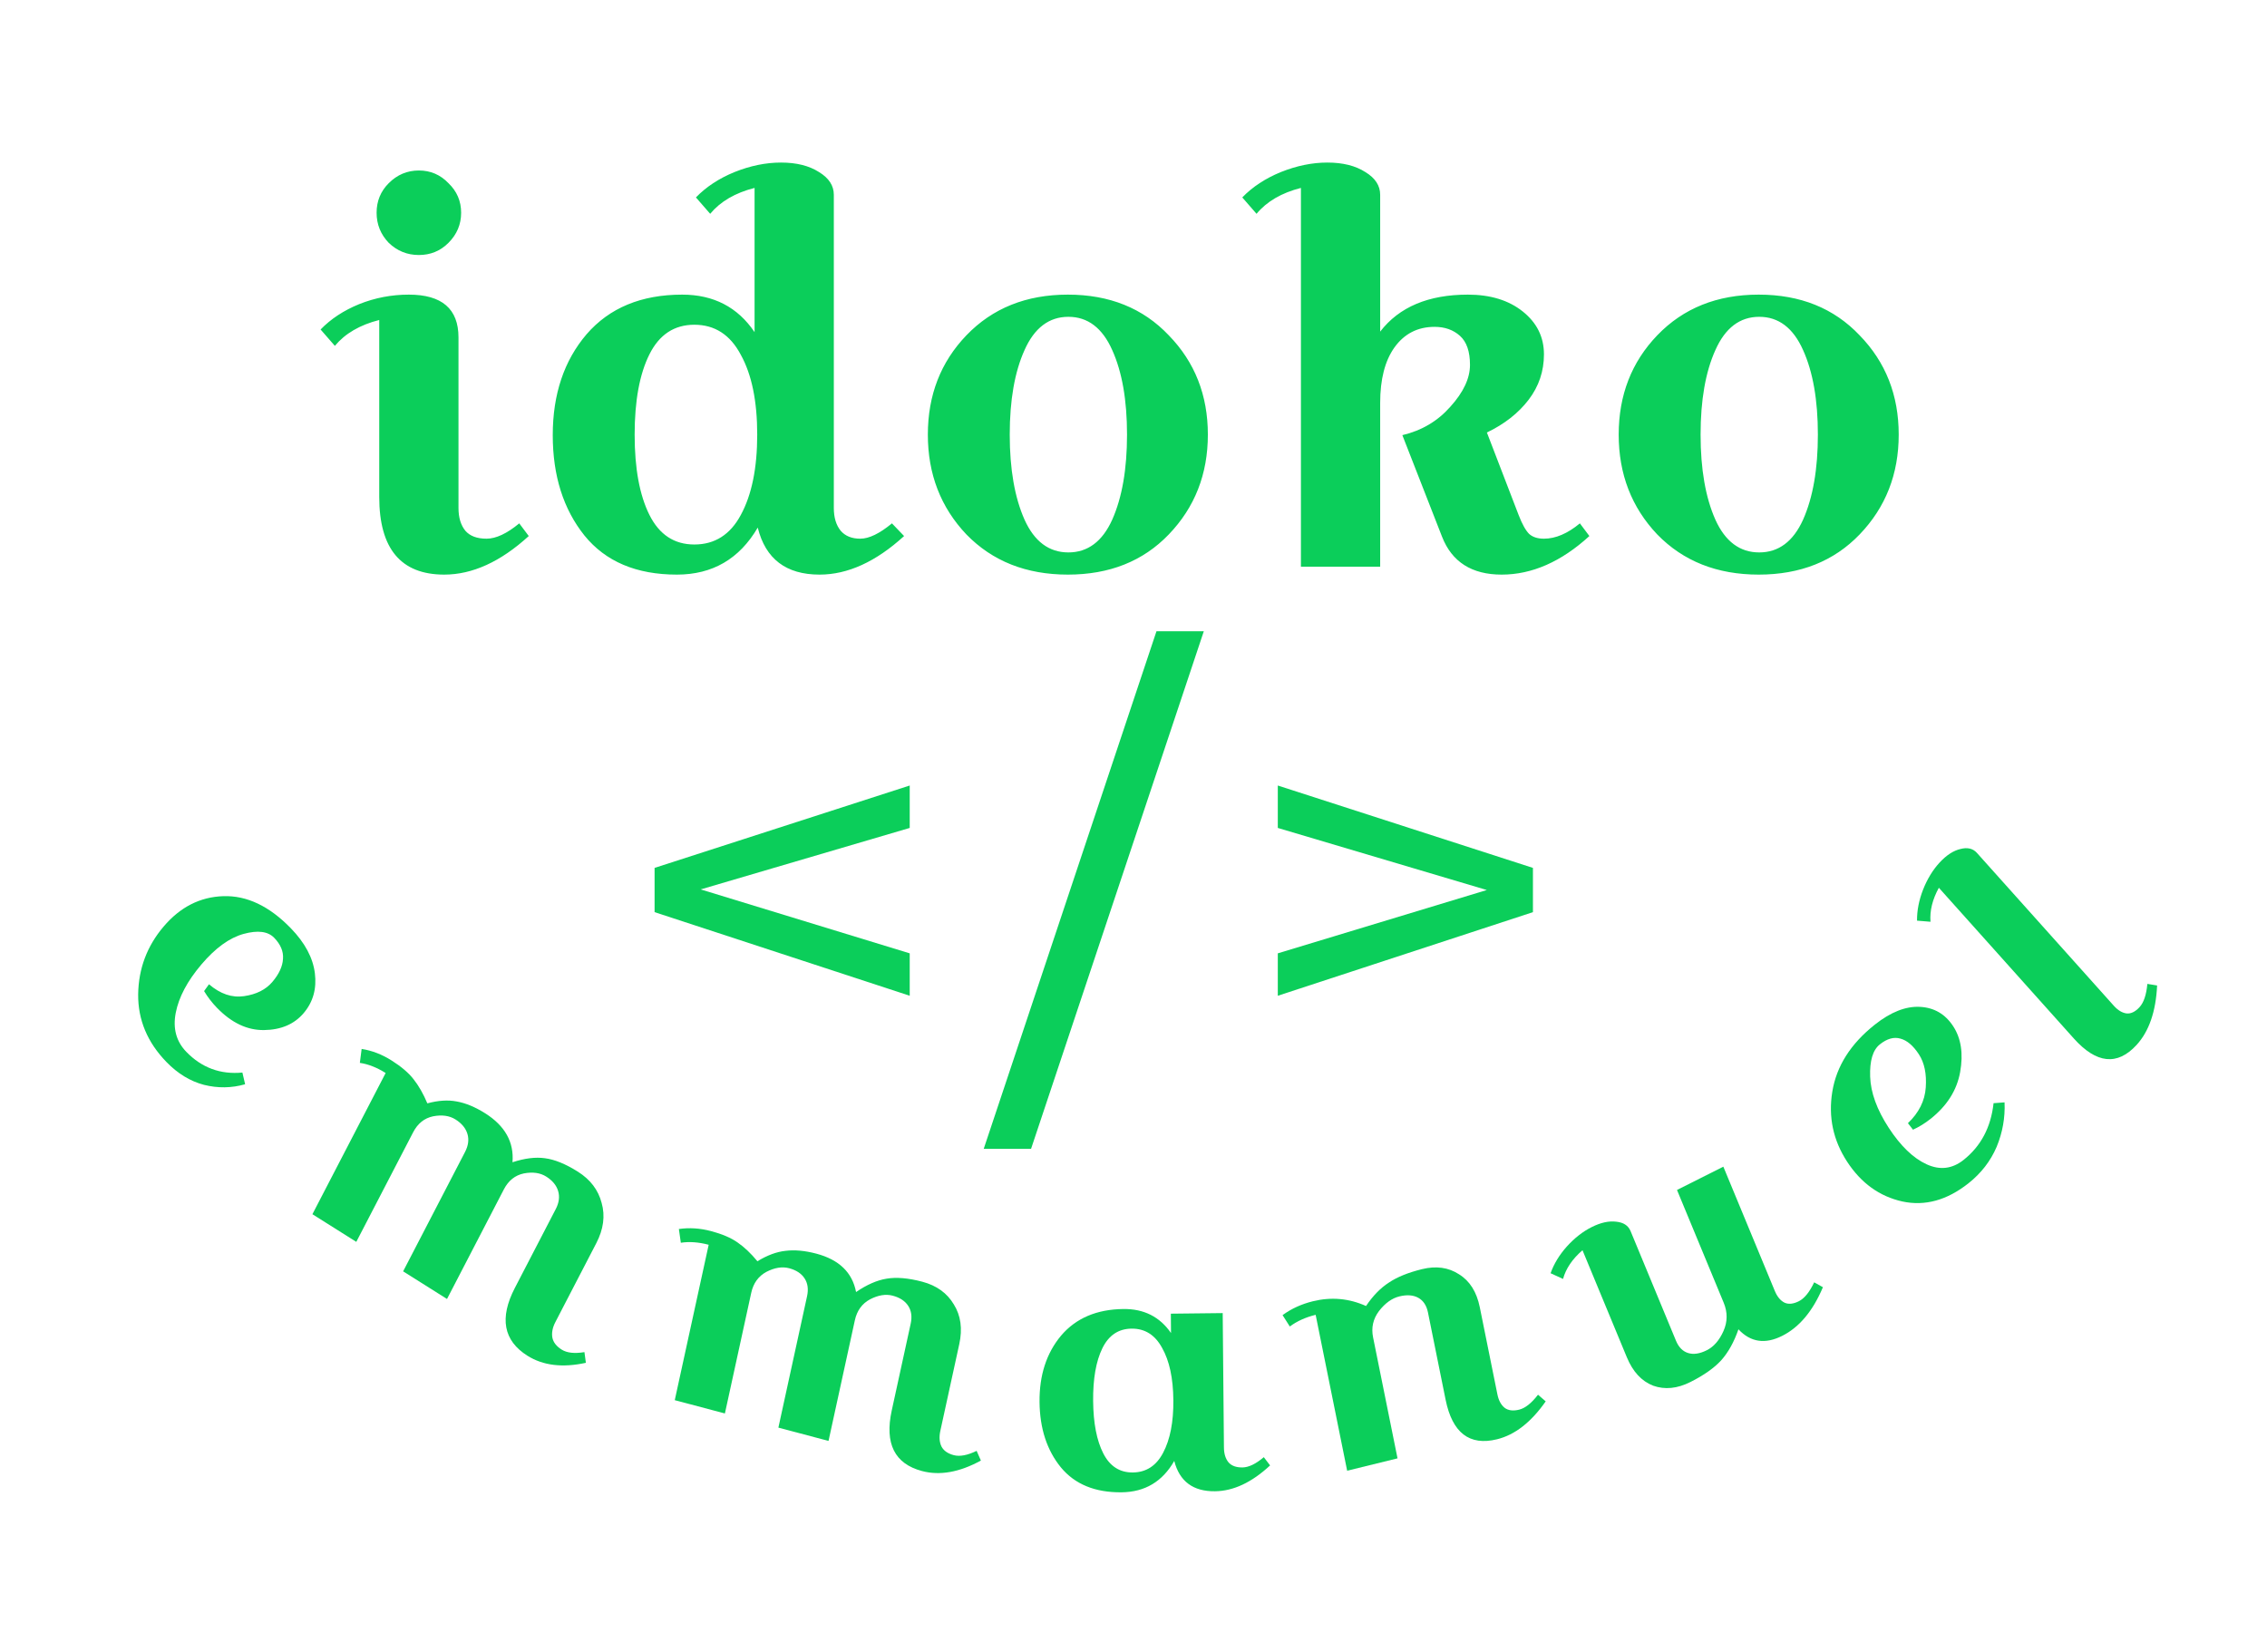<svg width="236" height="172" viewBox="0 0 236 172" fill="none" xmlns="http://www.w3.org/2000/svg">
<path d="M40.47 25.285C39.627 24.405 39.205 23.36 39.205 22.15C39.205 20.94 39.627 19.913 40.47 19.07C41.35 18.19 42.395 17.75 43.605 17.75C44.815 17.75 45.842 18.19 46.685 19.07C47.565 19.913 48.005 20.94 48.005 22.15C48.005 23.36 47.565 24.405 46.685 25.285C45.842 26.128 44.815 26.55 43.605 26.55C42.395 26.55 41.35 26.128 40.47 25.285ZM42.56 30.675C46.007 30.675 47.73 32.16 47.73 35.13V52.895C47.73 53.885 47.968 54.673 48.445 55.26C48.922 55.81 49.655 56.085 50.645 56.085C51.635 56.085 52.772 55.553 54.055 54.49L55.045 55.81C52.112 58.487 49.178 59.825 46.245 59.825C41.735 59.825 39.48 57.13 39.48 51.74V33.315C37.463 33.828 35.923 34.727 34.86 36.01L33.375 34.305C34.438 33.205 35.777 32.325 37.39 31.665C39.04 31.005 40.763 30.675 42.56 30.675ZM86.803 20.28V52.895C86.803 53.885 87.041 54.673 87.518 55.26C87.994 55.81 88.673 56.085 89.553 56.085C90.469 56.085 91.569 55.553 92.853 54.49L94.118 55.81C91.184 58.487 88.251 59.825 85.318 59.825C81.834 59.825 79.689 58.193 78.883 54.93C76.976 58.193 74.171 59.825 70.468 59.825C66.251 59.825 63.043 58.468 60.843 55.755C58.643 53.005 57.543 49.522 57.543 45.305C57.543 41.052 58.716 37.55 61.063 34.8C63.446 32.05 66.764 30.675 71.018 30.675C74.281 30.675 76.793 31.977 78.553 34.58V19.565C76.536 20.078 74.996 20.977 73.933 22.26L72.448 20.555C73.511 19.455 74.849 18.575 76.463 17.915C78.113 17.255 79.726 16.925 81.303 16.925C82.916 16.925 84.236 17.255 85.263 17.915C86.289 18.538 86.803 19.327 86.803 20.28ZM67.608 36.89C66.581 38.943 66.068 41.73 66.068 45.25C66.068 48.77 66.581 51.557 67.608 53.61C68.634 55.663 70.193 56.69 72.283 56.69C74.409 56.69 76.023 55.663 77.123 53.61C78.259 51.52 78.828 48.733 78.828 45.25C78.828 41.767 78.259 38.998 77.123 36.945C76.023 34.855 74.409 33.81 72.283 33.81C70.193 33.81 68.634 34.837 67.608 36.89ZM100.606 55.645C97.929 52.822 96.591 49.357 96.591 45.25C96.591 41.143 97.929 37.697 100.606 34.91C103.319 32.087 106.839 30.675 111.166 30.675C115.492 30.675 118.994 32.087 121.671 34.91C124.384 37.697 125.741 41.143 125.741 45.25C125.741 49.357 124.384 52.822 121.671 55.645C118.994 58.432 115.492 59.825 111.166 59.825C106.839 59.825 103.319 58.432 100.606 55.645ZM106.656 36.45C105.629 38.723 105.116 41.657 105.116 45.25C105.116 48.843 105.629 51.795 106.656 54.105C107.682 56.378 109.204 57.515 111.221 57.515C113.237 57.515 114.759 56.378 115.786 54.105C116.812 51.795 117.326 48.843 117.326 45.25C117.326 41.657 116.812 38.723 115.786 36.45C114.759 34.14 113.237 32.985 111.221 32.985C109.204 32.985 107.682 34.14 106.656 36.45ZM143.679 20.28V34.525C145.659 31.958 148.703 30.675 152.809 30.675C155.156 30.675 157.063 31.262 158.529 32.435C159.996 33.608 160.729 35.093 160.729 36.89C160.729 38.65 160.198 40.227 159.134 41.62C158.071 43.013 156.623 44.15 154.789 45.03L158.089 53.61C158.456 54.563 158.823 55.223 159.189 55.59C159.556 55.92 160.069 56.085 160.729 56.085C161.939 56.085 163.186 55.553 164.469 54.49L165.459 55.81C162.526 58.487 159.483 59.825 156.329 59.825C153.213 59.825 151.141 58.505 150.114 55.865L145.989 45.305C148.006 44.828 149.674 43.838 150.994 42.335C152.351 40.832 153.029 39.383 153.029 37.99C153.029 36.597 152.681 35.588 151.984 34.965C151.288 34.342 150.408 34.03 149.344 34.03C147.584 34.03 146.191 34.745 145.164 36.175C144.174 37.568 143.679 39.493 143.679 41.95V59H135.429V19.565C133.413 20.078 131.873 20.977 130.809 22.26L129.324 20.555C130.388 19.455 131.726 18.575 133.339 17.915C134.989 17.255 136.603 16.925 138.179 16.925C139.793 16.925 141.113 17.255 142.139 17.915C143.166 18.538 143.679 19.327 143.679 20.28ZM172.525 55.645C169.848 52.822 168.51 49.357 168.51 45.25C168.51 41.143 169.848 37.697 172.525 34.91C175.238 32.087 178.758 30.675 183.085 30.675C187.411 30.675 190.913 32.087 193.59 34.91C196.303 37.697 197.66 41.143 197.66 45.25C197.66 49.357 196.303 52.822 193.59 55.645C190.913 58.432 187.411 59.825 183.085 59.825C178.758 59.825 175.238 58.432 172.525 55.645ZM178.575 36.45C177.548 38.723 177.035 41.657 177.035 45.25C177.035 48.843 177.548 51.795 178.575 54.105C179.601 56.378 181.123 57.515 183.14 57.515C185.156 57.515 186.678 56.378 187.705 54.105C188.731 51.795 189.245 48.843 189.245 45.25C189.245 41.657 188.731 38.723 187.705 36.45C186.678 34.14 185.156 32.985 183.14 32.985C181.123 32.985 179.601 34.14 178.575 36.45Z" fill="#0BCE5A"/>
<path d="M21.755 102.476C22.935 103.486 24.151 103.898 25.404 103.714C26.689 103.529 27.673 103.034 28.356 102.229C29.055 101.405 29.423 100.601 29.461 99.818C29.517 99.051 29.21 98.324 28.541 97.635C27.889 96.963 26.828 96.83 25.357 97.234C23.885 97.639 22.42 98.702 20.96 100.422C19.501 102.142 18.613 103.817 18.296 105.446C17.979 107.074 18.347 108.431 19.4 109.516C21.005 111.17 22.95 111.887 25.234 111.668L25.517 112.886C24.11 113.288 22.682 113.309 21.234 112.949C19.801 112.57 18.5 111.778 17.33 110.572C15.341 108.523 14.358 106.173 14.383 103.523C14.422 100.854 15.304 98.504 17.028 96.473C18.751 94.441 20.822 93.385 23.24 93.304C25.69 93.222 28.035 94.335 30.275 96.643C31.746 98.159 32.581 99.722 32.78 101.334C32.979 102.945 32.59 104.327 31.612 105.48C30.634 106.633 29.257 107.222 27.483 107.245C25.74 107.268 24.109 106.496 22.588 104.929C22.07 104.395 21.622 103.814 21.246 103.186L21.755 102.476Z" fill="#0BCE5A"/>
<path d="M37.647 109.21C38.719 109.376 39.753 109.773 40.748 110.4C41.764 111.039 42.53 111.691 43.047 112.356C43.585 113.034 44.065 113.874 44.489 114.875C45.618 114.569 46.635 114.503 47.541 114.678C48.479 114.844 49.465 115.254 50.501 115.906C52.572 117.211 53.523 118.911 53.351 121.008C54.618 120.591 55.742 120.45 56.722 120.587C57.733 120.715 58.878 121.182 60.157 121.988C61.457 122.806 62.282 123.891 62.632 125.242C63.014 126.584 62.829 127.98 62.077 129.429L57.818 137.642C57.52 138.217 57.414 138.759 57.502 139.266C57.6 139.752 57.923 140.167 58.471 140.513C59.02 140.858 59.809 140.945 60.841 140.775L60.991 141.888C58.56 142.42 56.532 142.174 54.907 141.151C52.41 139.578 51.973 137.225 53.597 134.093L57.856 125.88C58.199 125.22 58.281 124.593 58.103 124.001C57.926 123.408 57.512 122.907 56.862 122.498C56.232 122.102 55.454 121.993 54.526 122.172C53.618 122.363 52.927 122.917 52.452 123.833L46.535 135.242L41.966 132.365L48.413 119.933C48.755 119.272 48.838 118.646 48.66 118.053C48.482 117.461 48.069 116.96 47.419 116.551C46.789 116.154 46.01 116.046 45.083 116.224C44.175 116.416 43.484 116.97 43.009 117.886L37.092 129.295L32.523 126.417L40.146 111.716C39.232 111.141 38.337 110.789 37.461 110.661L37.647 109.21Z" fill="#0BCE5A"/>
<path d="M70.672 127.958C71.762 127.8 72.875 127.872 74.012 128.173C75.172 128.48 76.093 128.873 76.773 129.351C77.478 129.836 78.169 130.49 78.848 131.315C79.868 130.692 80.842 130.33 81.772 130.23C82.731 130.111 83.801 130.209 84.984 130.523C87.351 131.15 88.729 132.482 89.118 134.52C90.243 133.752 91.302 133.288 92.293 133.129C93.313 132.953 94.554 133.059 96.016 133.446C97.5 133.84 98.593 134.625 99.293 135.803C100.021 136.963 100.212 138.341 99.864 139.935L97.891 148.974C97.753 149.608 97.794 150.152 98.013 150.607C98.238 151.038 98.664 151.337 99.29 151.503C99.917 151.669 100.71 151.52 101.67 151.055L102.113 152.065C99.883 153.285 97.841 153.649 95.985 153.157C93.131 152.401 92.08 150.299 92.832 146.853L94.805 137.813C94.964 137.086 94.878 136.468 94.547 135.959C94.216 135.45 93.68 135.097 92.938 134.9C92.218 134.709 91.43 134.835 90.573 135.278C89.739 135.726 89.212 136.455 88.992 137.463L86.252 150.02L81.032 148.636L84.017 134.954C84.176 134.228 84.09 133.609 83.759 133.1C83.429 132.591 82.892 132.238 82.15 132.041C81.431 131.851 80.643 131.976 79.785 132.419C78.951 132.868 78.424 133.596 78.204 134.604L75.464 147.161L70.244 145.778L73.775 129.598C72.731 129.322 71.764 129.252 70.876 129.388L70.672 127.958Z" fill="#0BCE5A"/>
<path d="M127.286 136.712L127.415 150.715C127.421 151.363 127.581 151.877 127.897 152.258C128.212 152.614 128.694 152.789 129.342 152.782C129.99 152.775 130.731 152.418 131.564 151.713L132.22 152.57C130.316 154.343 128.404 155.24 126.484 155.262C124.205 155.287 122.791 154.235 122.243 152.105C121.015 154.255 119.189 155.343 116.765 155.37C114.005 155.401 111.897 154.536 110.441 152.776C108.985 150.993 108.244 148.721 108.218 145.961C108.193 143.177 108.94 140.876 110.459 139.059C112.003 137.242 114.166 136.318 116.95 136.287C119.086 136.263 120.738 137.097 121.905 138.788L121.887 136.772L127.286 136.712ZM114.755 140.38C114.096 141.731 113.777 143.559 113.798 145.863C113.819 148.167 114.172 149.987 114.856 151.323C115.54 152.66 116.566 153.32 117.934 153.305C119.326 153.289 120.376 152.606 121.083 151.254C121.815 149.877 122.17 148.049 122.149 145.77C122.128 143.49 121.74 141.682 120.983 140.346C120.251 138.986 119.189 138.314 117.797 138.33C116.429 138.345 115.415 139.028 114.755 140.38Z" fill="#0BCE5A"/>
<path d="M136.676 135.48C138.588 135.011 140.431 135.176 142.207 135.974C142.922 134.91 143.712 134.099 144.578 133.541C145.439 132.959 146.592 132.491 148.037 132.136C149.505 131.776 150.789 131.954 151.888 132.672C153.006 133.361 153.727 134.505 154.05 136.105L155.883 145.173C156.011 145.809 156.265 146.277 156.644 146.579C157.018 146.858 157.52 146.92 158.149 146.765C158.779 146.611 159.432 146.092 160.11 145.21L160.911 145.902C159.393 148.077 157.702 149.394 155.837 149.851C152.97 150.555 151.188 149.178 150.489 145.72L148.656 136.651C148.509 135.922 148.173 135.411 147.649 135.12C147.126 134.829 146.468 134.781 145.675 134.975C144.906 135.164 144.201 135.67 143.56 136.494C142.943 137.312 142.736 138.227 142.941 139.239L145.486 151.836L140.242 153.123L136.962 136.891C135.913 137.149 135.016 137.554 134.272 138.107L133.518 136.922C134.435 136.252 135.488 135.772 136.676 135.48Z" fill="#0BCE5A"/>
<path d="M169.746 128.173L174.47 139.581C174.755 140.269 175.179 140.698 175.743 140.871C176.306 141.043 176.952 140.945 177.681 140.579C178.41 140.212 178.989 139.546 179.418 138.58C179.847 137.614 179.855 136.632 179.442 135.634L174.579 123.893L179.404 121.467L184.762 134.405C185.01 135.004 185.347 135.41 185.772 135.625C186.189 135.817 186.686 135.768 187.265 135.477C187.844 135.186 188.376 134.53 188.86 133.509L189.769 134.017C188.725 136.498 187.312 138.186 185.533 139.081C183.753 139.976 182.234 139.749 180.976 138.399C180.516 139.729 179.914 140.809 179.17 141.639C178.437 142.436 177.374 143.184 175.981 143.885C174.609 144.576 173.315 144.704 172.099 144.271C170.895 143.804 169.981 142.817 169.357 141.309L164.742 130.167C163.692 131.071 163.016 132.067 162.716 133.156L161.42 132.561C161.767 131.583 162.329 130.658 163.107 129.784C163.907 128.9 164.767 128.225 165.689 127.762C166.633 127.287 167.487 127.099 168.253 127.196C169.009 127.271 169.507 127.597 169.746 128.173Z" fill="#0BCE5A"/>
<path d="M198.62 116.939C199.763 115.85 200.382 114.612 200.476 113.226C200.576 111.805 200.337 110.652 199.76 109.768C199.169 108.864 198.529 108.319 197.838 108.135C197.165 107.936 196.453 108.135 195.701 108.731C194.968 109.313 194.63 110.435 194.687 112.097C194.745 113.759 195.391 115.535 196.624 117.424C197.857 119.313 199.168 120.577 200.555 121.215C201.942 121.854 203.228 121.703 204.413 120.764C206.218 119.332 207.259 117.363 207.535 114.857L208.679 114.773C208.748 116.366 208.473 117.911 207.853 119.409C207.219 120.887 206.244 122.148 204.928 123.192C202.69 124.966 200.392 125.599 198.033 125.09C195.662 124.561 193.748 123.182 192.291 120.951C190.835 118.72 190.32 116.292 190.746 113.667C191.178 111.006 192.654 108.677 195.174 106.679C196.829 105.367 198.396 104.75 199.874 104.828C201.352 104.906 202.504 105.579 203.331 106.845C204.158 108.111 204.399 109.704 204.054 111.624C203.715 113.509 202.69 115.13 200.979 116.487C200.396 116.949 199.786 117.326 199.148 117.618L198.62 116.939Z" fill="#0BCE5A"/>
<path d="M199.567 95.853C199.557 94.805 199.766 93.731 200.193 92.632C200.635 91.515 201.206 90.577 201.905 89.817C202.619 89.04 203.348 88.564 204.091 88.392C204.818 88.201 205.39 88.338 205.806 88.803L220.048 104.706C220.48 105.189 220.93 105.459 221.397 105.515C221.848 105.554 222.293 105.334 222.732 104.857C223.171 104.38 223.442 103.573 223.546 102.437L224.561 102.603C224.431 105.322 223.715 107.388 222.416 108.801C220.418 110.974 218.242 110.746 215.888 108.118L201.839 92.429C201.17 93.651 200.88 94.831 200.969 95.969L199.567 95.853Z" fill="#0BCE5A"/>
<path d="M94.704 103.672L68.144 94.968V90.36L94.704 81.784V86.2L72.944 92.6L94.704 99.256V103.672ZM102.408 119.608L120.392 65.72H125.32L107.336 119.608H102.408ZM133.022 103.672V99.256L154.782 92.664L133.022 86.2V81.784L159.582 90.36V94.968L133.022 103.672Z" fill="#0BCE5A"/>
</svg>
